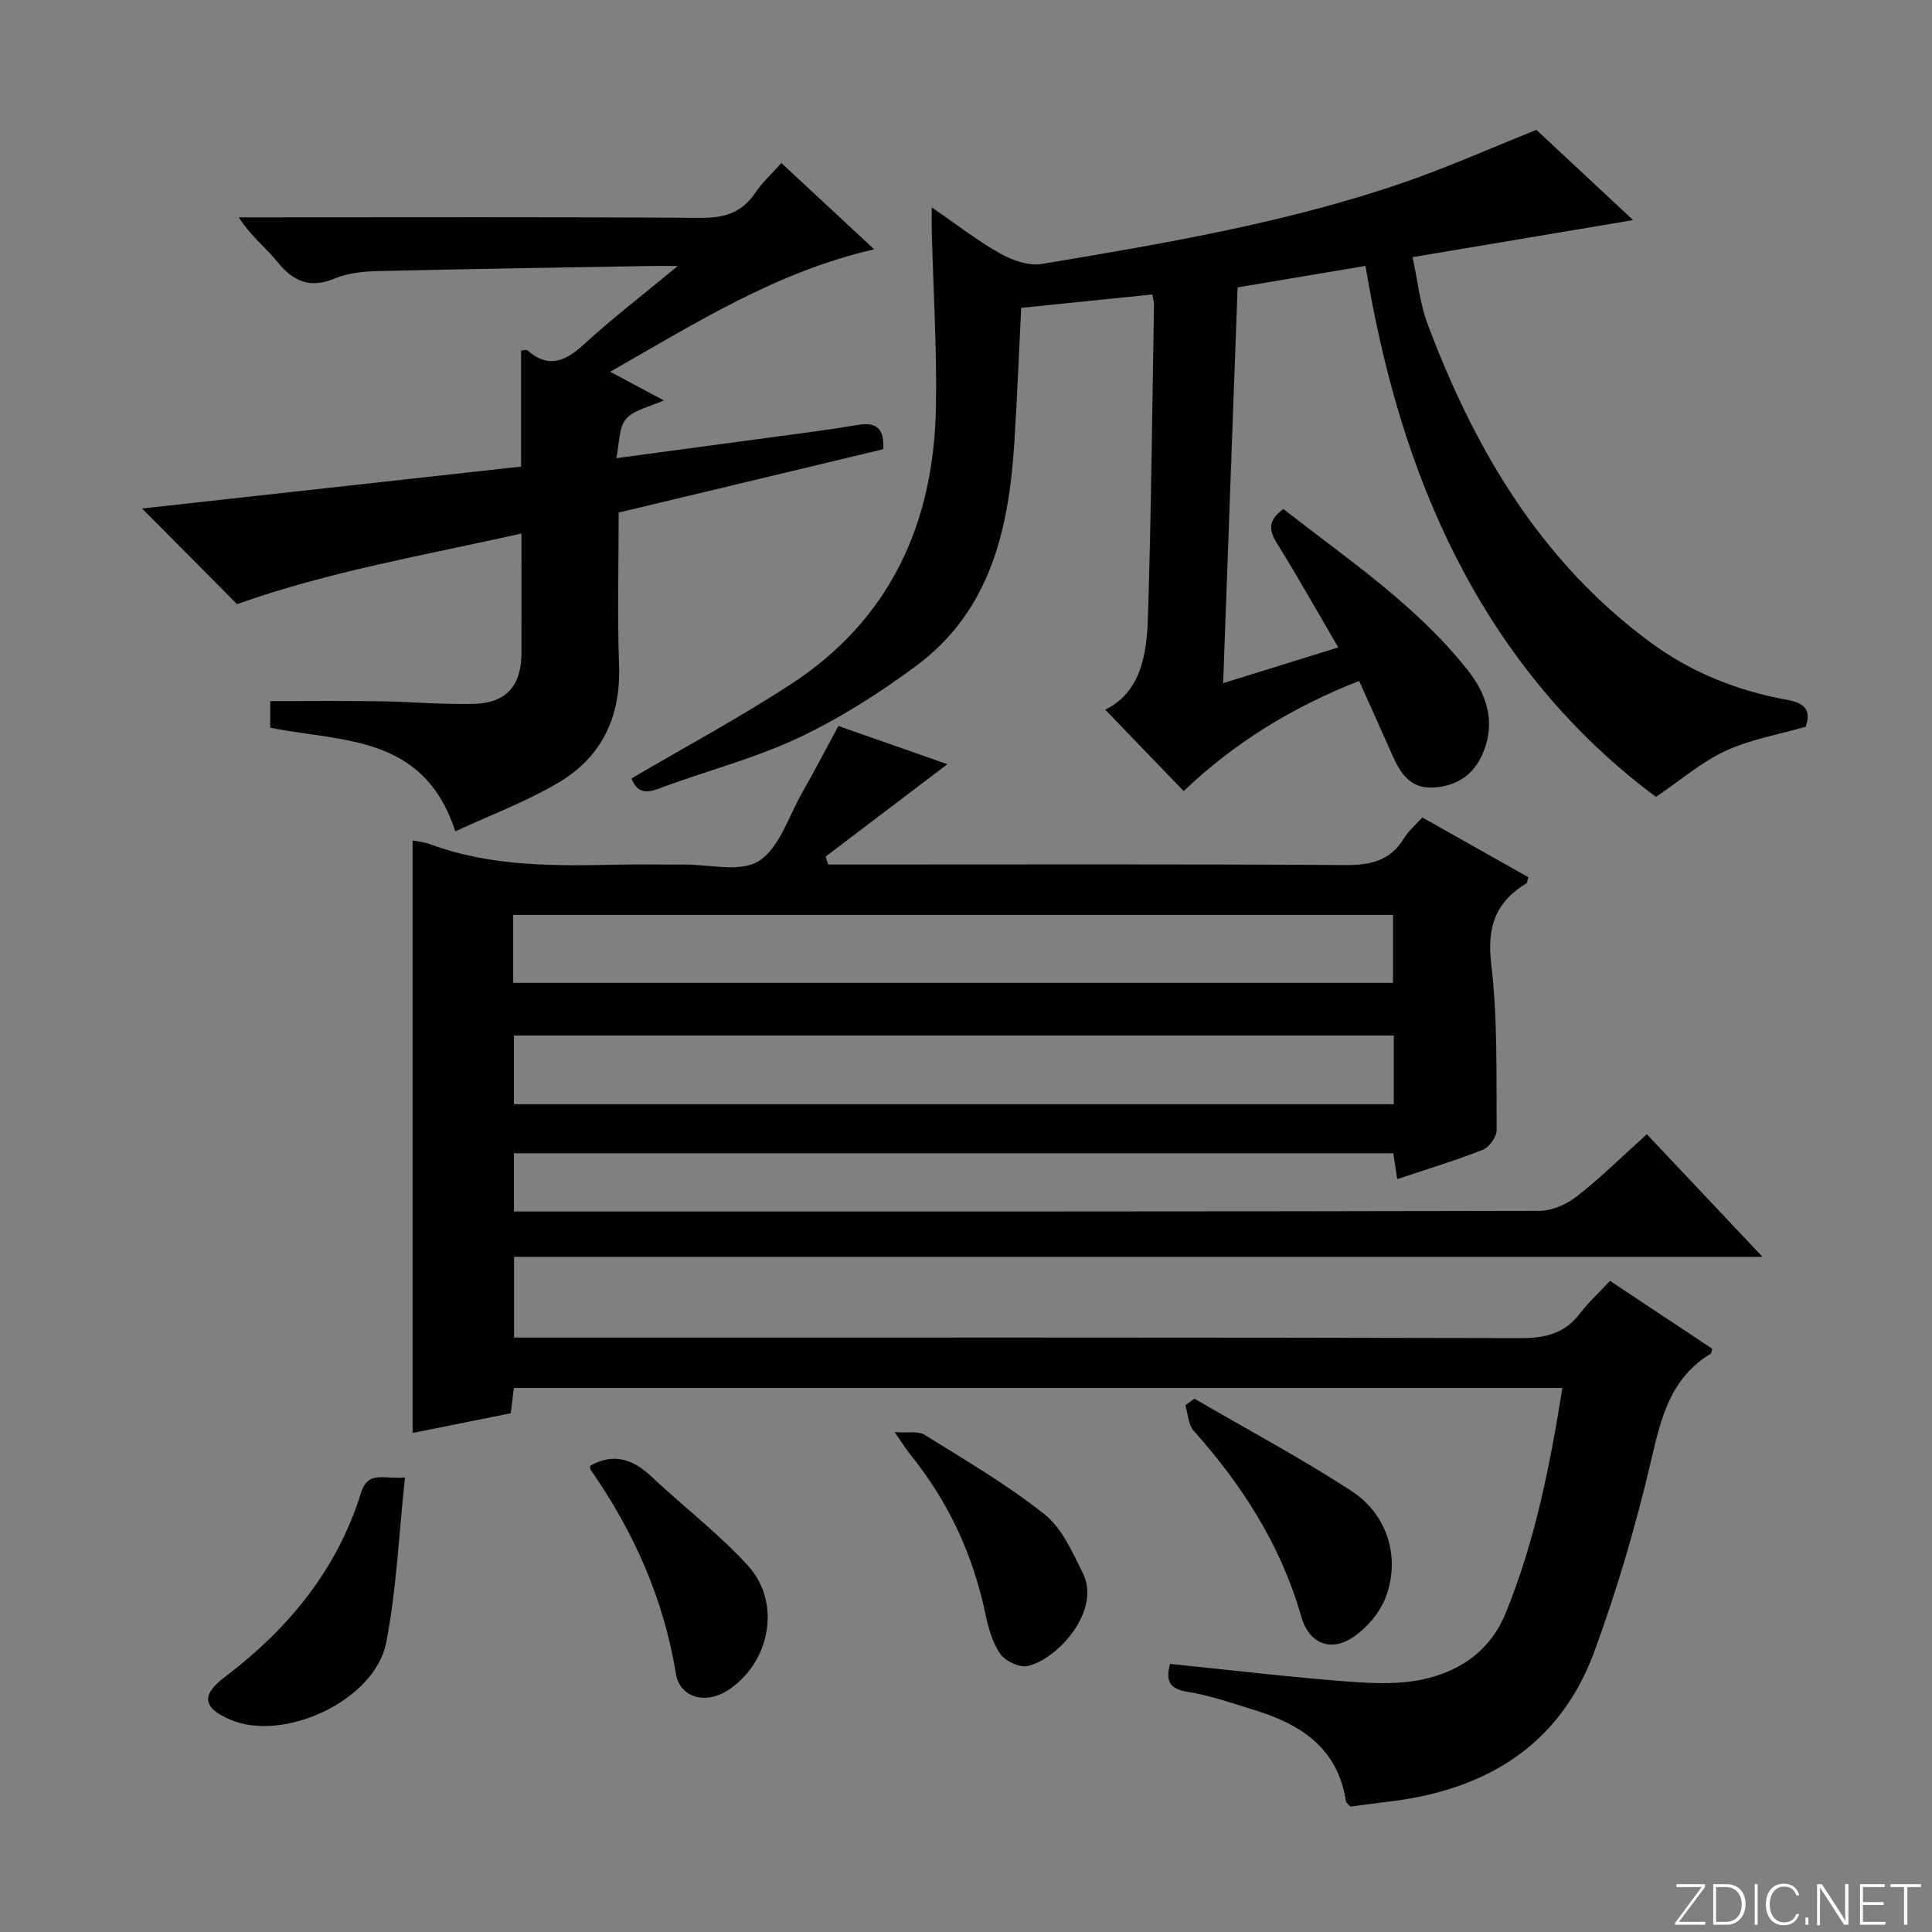 <svg enable-background="new 0 0 400 400" viewBox="0 0 400 400" xmlns="http://www.w3.org/2000/svg"><rect x="0" y="0" width="400" height="400" fill="#808080" stroke="none"/><g fill="#fbfcfa"><path d="m346.9 398 5.4-7.3h-5.2v-.6h5.9v.6l-5.4 7.2h5.5l-.1.6h-6.2v-.5z"/><path d="m354.7 390.1h2.8c2.3 0 3.9 1.6 3.9 4.1s-1.6 4.3-3.9 4.3h-2.8zm.6 7.8h2c2.2 0 3.3-1.6 3.3-3.6 0-1.8-1-3.6-3.3-3.6h-2z"/><path d="m363.9 390.1v8.4h-.6v-8.4z"/><path d="m372.5 396.3c-.4 1.3-1.4 2.3-3.2 2.3-2.4 0-3.7-1.9-3.7-4.3 0-2.3 1.2-4.3 3.7-4.3 1.8 0 2.9 1 3.2 2.4h-.6c-.4-1.1-1.1-1.8-2.5-1.8-2.1 0-3 1.9-3 3.7s.9 3.7 3 3.7c1.4 0 2.1-.7 2.5-1.7z"/><path d="m373.8 398.5v-1.5h.6v1.5z"/><path d="m376.2 398.5v-8.4h1c1.3 2 4.4 6.7 4.9 7.6-.1-1.2-.1-2.4-.1-3.8v-3.8h.7v8.4h-.9c-1.2-1.9-4.4-6.8-5-7.7.1 1.1 0 2.3 0 3.9v3.9h-.6z"/><path d="m390 394.4h-4.3v3.5h4.7l-.1.6h-5.2v-8.4h5.1v.6h-4.5v3.1h4.3v.7z"/><path d="m394.2 390.7h-2.8v-.6h6.3v.6h-2.8v7.8h-.7z"/></g><path d="m294.47 169.24c7.62 4.3 14.82 8.35 21.95 12.37-.21.7-.2 1.15-.4 1.27-6.35 3.86-8.19 8.99-7.28 16.66 1.35 11.35 1.04 22.92 1.13 34.4.01 1.41-1.53 3.58-2.87 4.11-5.7 2.25-11.6 4.02-17.72 6.07-.28-1.85-.53-3.43-.82-5.35-60.61 0-121.17 0-182.06 0v12.06h5.35c68.98 0 137.97.03 206.95-.13 2.64-.01 5.69-1.37 7.82-3.04 4.93-3.87 9.42-8.3 14.44-12.83 7.85 8.32 15.45 16.37 23.94 25.38-86.83 0-172.47 0-258.47 0v16.72h6.11c67.48 0 134.97-.06 202.45.11 5.09.01 8.99-1.01 12.11-5.09 1.81-2.36 4.04-4.4 6.24-6.76 7.39 4.91 14.3 9.5 21.18 14.07-.17.48-.18.93-.39 1.05-8.31 5.04-10.24 13.28-12.29 22.08-3.12 13.36-7 26.62-11.73 39.5-7.24 19.75-22.85 28.9-43.09 31.18-2.47.28-4.92.64-7.43.97-.36-.42-.88-.75-.94-1.14-1.66-10.96-9.32-15.91-18.91-18.85-4.59-1.41-9.18-3.03-13.9-3.78-4.08-.64-4.42-2.62-3.6-5.78 12.39 1.26 24.69 2.74 37.02 3.67 5.42.41 11.15.63 16.32-.69 7.19-1.83 13.07-5.92 16.17-13.53 6.06-14.89 9.16-30.45 11.72-46.58-72.38 0-144.56 0-217.08 0-.19 1.52-.39 3.11-.65 5.24-6.61 1.33-13.39 2.69-20.31 4.08 0-40.99 0-81.66 0-122.69 1.15.25 2.44.36 3.61.79 12.78 4.74 26.08 4.51 39.4 4.23 4.33-.09 8.66.02 13-.02 5.32-.05 11.81 1.7 15.66-.72 4.25-2.68 6.14-9.16 8.93-14.06 2.54-4.46 4.9-9.01 7.55-13.9 7.68 2.69 15.16 5.32 22.57 7.91-8.45 6.41-16.83 12.77-25.21 19.12.17.55.35 1.1.52 1.65h5.04c33.99 0 67.99-.11 101.98.11 5.24.03 9.33-.84 12.18-5.52.93-1.52 2.38-2.74 3.81-4.34zm-188.22 34.25h182.16c0-5.03 0-9.6 0-14.07-60.93 0-121.45 0-182.16 0zm182.32 10.9c-60.92 0-121.58 0-182.17 0v14.22h182.17c0-4.9 0-9.48 0-14.22z" fill="#010103"/><path d="m130.75 161.17c11.23-6.6 22.35-12.58 32.89-19.44 20.7-13.45 29.73-33.44 30.14-57.55.21-11.97-.55-23.95-.86-35.93-.04-1.44-.01-2.89-.01-5.31 5.17 3.54 9.46 6.91 14.16 9.54 2.52 1.42 5.92 2.62 8.63 2.17 25.2-4.22 50.44-8.46 74.71-16.79 9.24-3.17 18.18-7.18 27.69-10.97 6.32 5.9 12.98 12.11 20.02 18.68-15.15 2.54-29.86 5.02-45.66 7.67 1.08 4.97 1.51 9.58 3.08 13.77 9.73 25.95 23.39 49.22 46.23 66.03 8.46 6.23 17.98 9.99 28.24 11.86 3.57.65 5.06 2.07 3.83 5.56-5.6 1.62-11.43 2.61-16.6 5.01-5.02 2.33-9.36 6.11-14.39 9.52-17.16-12.77-30.87-29.22-40.94-48.75-9.9-19.19-15.64-39.73-19.2-61.19-8.99 1.51-17.46 2.93-26.48 4.45-.99 27.04-1.97 54.06-2.99 81.94 8.18-2.54 15.82-4.91 23.83-7.4-4.4-7.53-8.38-14.62-12.66-21.51-1.7-2.74-1.96-4.81 1.31-7.13 13.17 10.3 27.31 19.73 37.99 33.14 3.89 4.88 5.94 10.41 3.57 16.75-1.82 4.87-5.38 7.47-10.53 7.76-4.93.28-6.92-3.17-8.61-6.99-2.19-4.97-4.44-9.93-6.75-15.08-13.94 5.46-25.98 12.93-36.32 22.8-5.48-5.68-10.86-11.26-16.25-16.85 7.31-3.56 8.59-11.28 8.84-18.95.69-21.63.89-43.28 1.26-64.92.01-.47-.16-.95-.37-2.09-9.01.92-17.99 1.84-27.12 2.77-.48 9.51-.84 18.61-1.41 27.7-1.12 17.9-4.85 34.91-20.26 46.36-7.69 5.71-15.93 10.96-24.58 15.02-9.26 4.34-19.35 6.89-28.96 10.52-3.23 1.23-4.61.05-5.47-2.17z" fill="#010103"/><path d="m29.42 105.28c26.1-2.89 52.14-5.77 78.47-8.68 0-8.51 0-16.28 0-24.02.69-.05 1.12-.22 1.28-.07 4.42 3.89 7.92 2.28 11.79-1.27 5.82-5.34 12.11-10.16 19.37-16.17-2.93 0-4.35-.02-5.76 0-18.81.33-37.62.61-56.42 1.06-2.96.07-6.12.39-8.8 1.51-5.16 2.17-8.62.66-11.94-3.45-2.38-2.95-5.5-5.31-7.97-9.19h5.03c30.17 0 60.33-.11 90.5.11 4.93.04 8.6-1.01 11.4-5.19 1.44-2.16 3.44-3.95 5.41-6.16 6.36 5.92 12.54 11.66 19.21 17.86-20.18 4.62-36.8 15.18-54.67 25.35 3.98 2.12 7.13 3.8 11.12 5.92-3.1 1.43-6.26 1.99-7.85 3.88-1.49 1.77-1.31 4.94-2 8.09 14.26-1.92 27.39-3.67 40.52-5.45 3.12-.42 6.24-.9 9.35-1.41 3.29-.54 5.71 0 5.4 5.01-17.93 4.29-36.21 8.67-54.77 13.11 0 10.72-.29 21.22.08 31.69.38 10.68-3.64 19.02-12.68 24.31-6.76 3.96-14.2 6.74-21.23 10-6.53-20.14-23.52-18.46-38.31-21.46 0-1.69 0-3.45 0-5.5 7.58 0 15.16-.08 22.74.03 6.48.09 12.97.71 19.44.54 6.69-.17 9.82-3.8 9.83-10.49.02-7.98 0-15.96 0-24.78-20.06 4.5-39.83 7.84-58.88 14.62-6.16-6.2-12.82-12.91-19.66-19.8z" fill="#010103"/><path d="m83.85 305.88c-1.3 12.01-1.75 23.31-3.91 34.27-2.34 11.9-21.16 20.63-32.23 15.9-5.7-2.44-6.16-5.06-1.19-8.82 13.18-9.98 23.28-22.22 28.24-38.2 1.47-4.69 4.82-2.69 9.09-3.15z" fill="#010103"/><path d="m247.29 289.58c10.86 6.33 21.98 12.26 32.51 19.11 7.51 4.89 10.19 13.89 7.1 21.99-1.2 3.16-3.83 6.29-6.64 8.21-4.75 3.25-9.26 1.4-10.85-4.19-4.2-14.73-12.18-27.16-22.26-38.47-1.13-1.27-1.19-3.5-1.74-5.29.63-.45 1.26-.91 1.88-1.36z" fill="#010103"/><path d="m122.19 303.47c4.81-2.7 8.79-1.41 12.59 2.16 6.63 6.23 13.94 11.82 20.06 18.5 7.07 7.73 4.59 20.26-4.26 25.9-4.53 2.88-9.83 1.46-10.64-3.5-2.54-15.55-8.74-29.45-17.68-42.26-.16-.22-.06-.63-.07-.8z" fill="#010103"/><path d="m185.23 296.51c2.71.2 4.85-.28 6.19.55 8.43 5.25 17.07 10.3 24.83 16.45 3.62 2.87 5.79 7.85 7.95 12.21 3.8 7.67-5.03 17.68-11.4 19.21-1.66.4-4.63-.99-5.68-2.48-1.64-2.35-2.5-5.41-3.1-8.29-2.56-12.25-7.65-23.25-15.52-32.98-.93-1.15-1.71-2.42-3.27-4.67z" fill="#010103"/></svg>